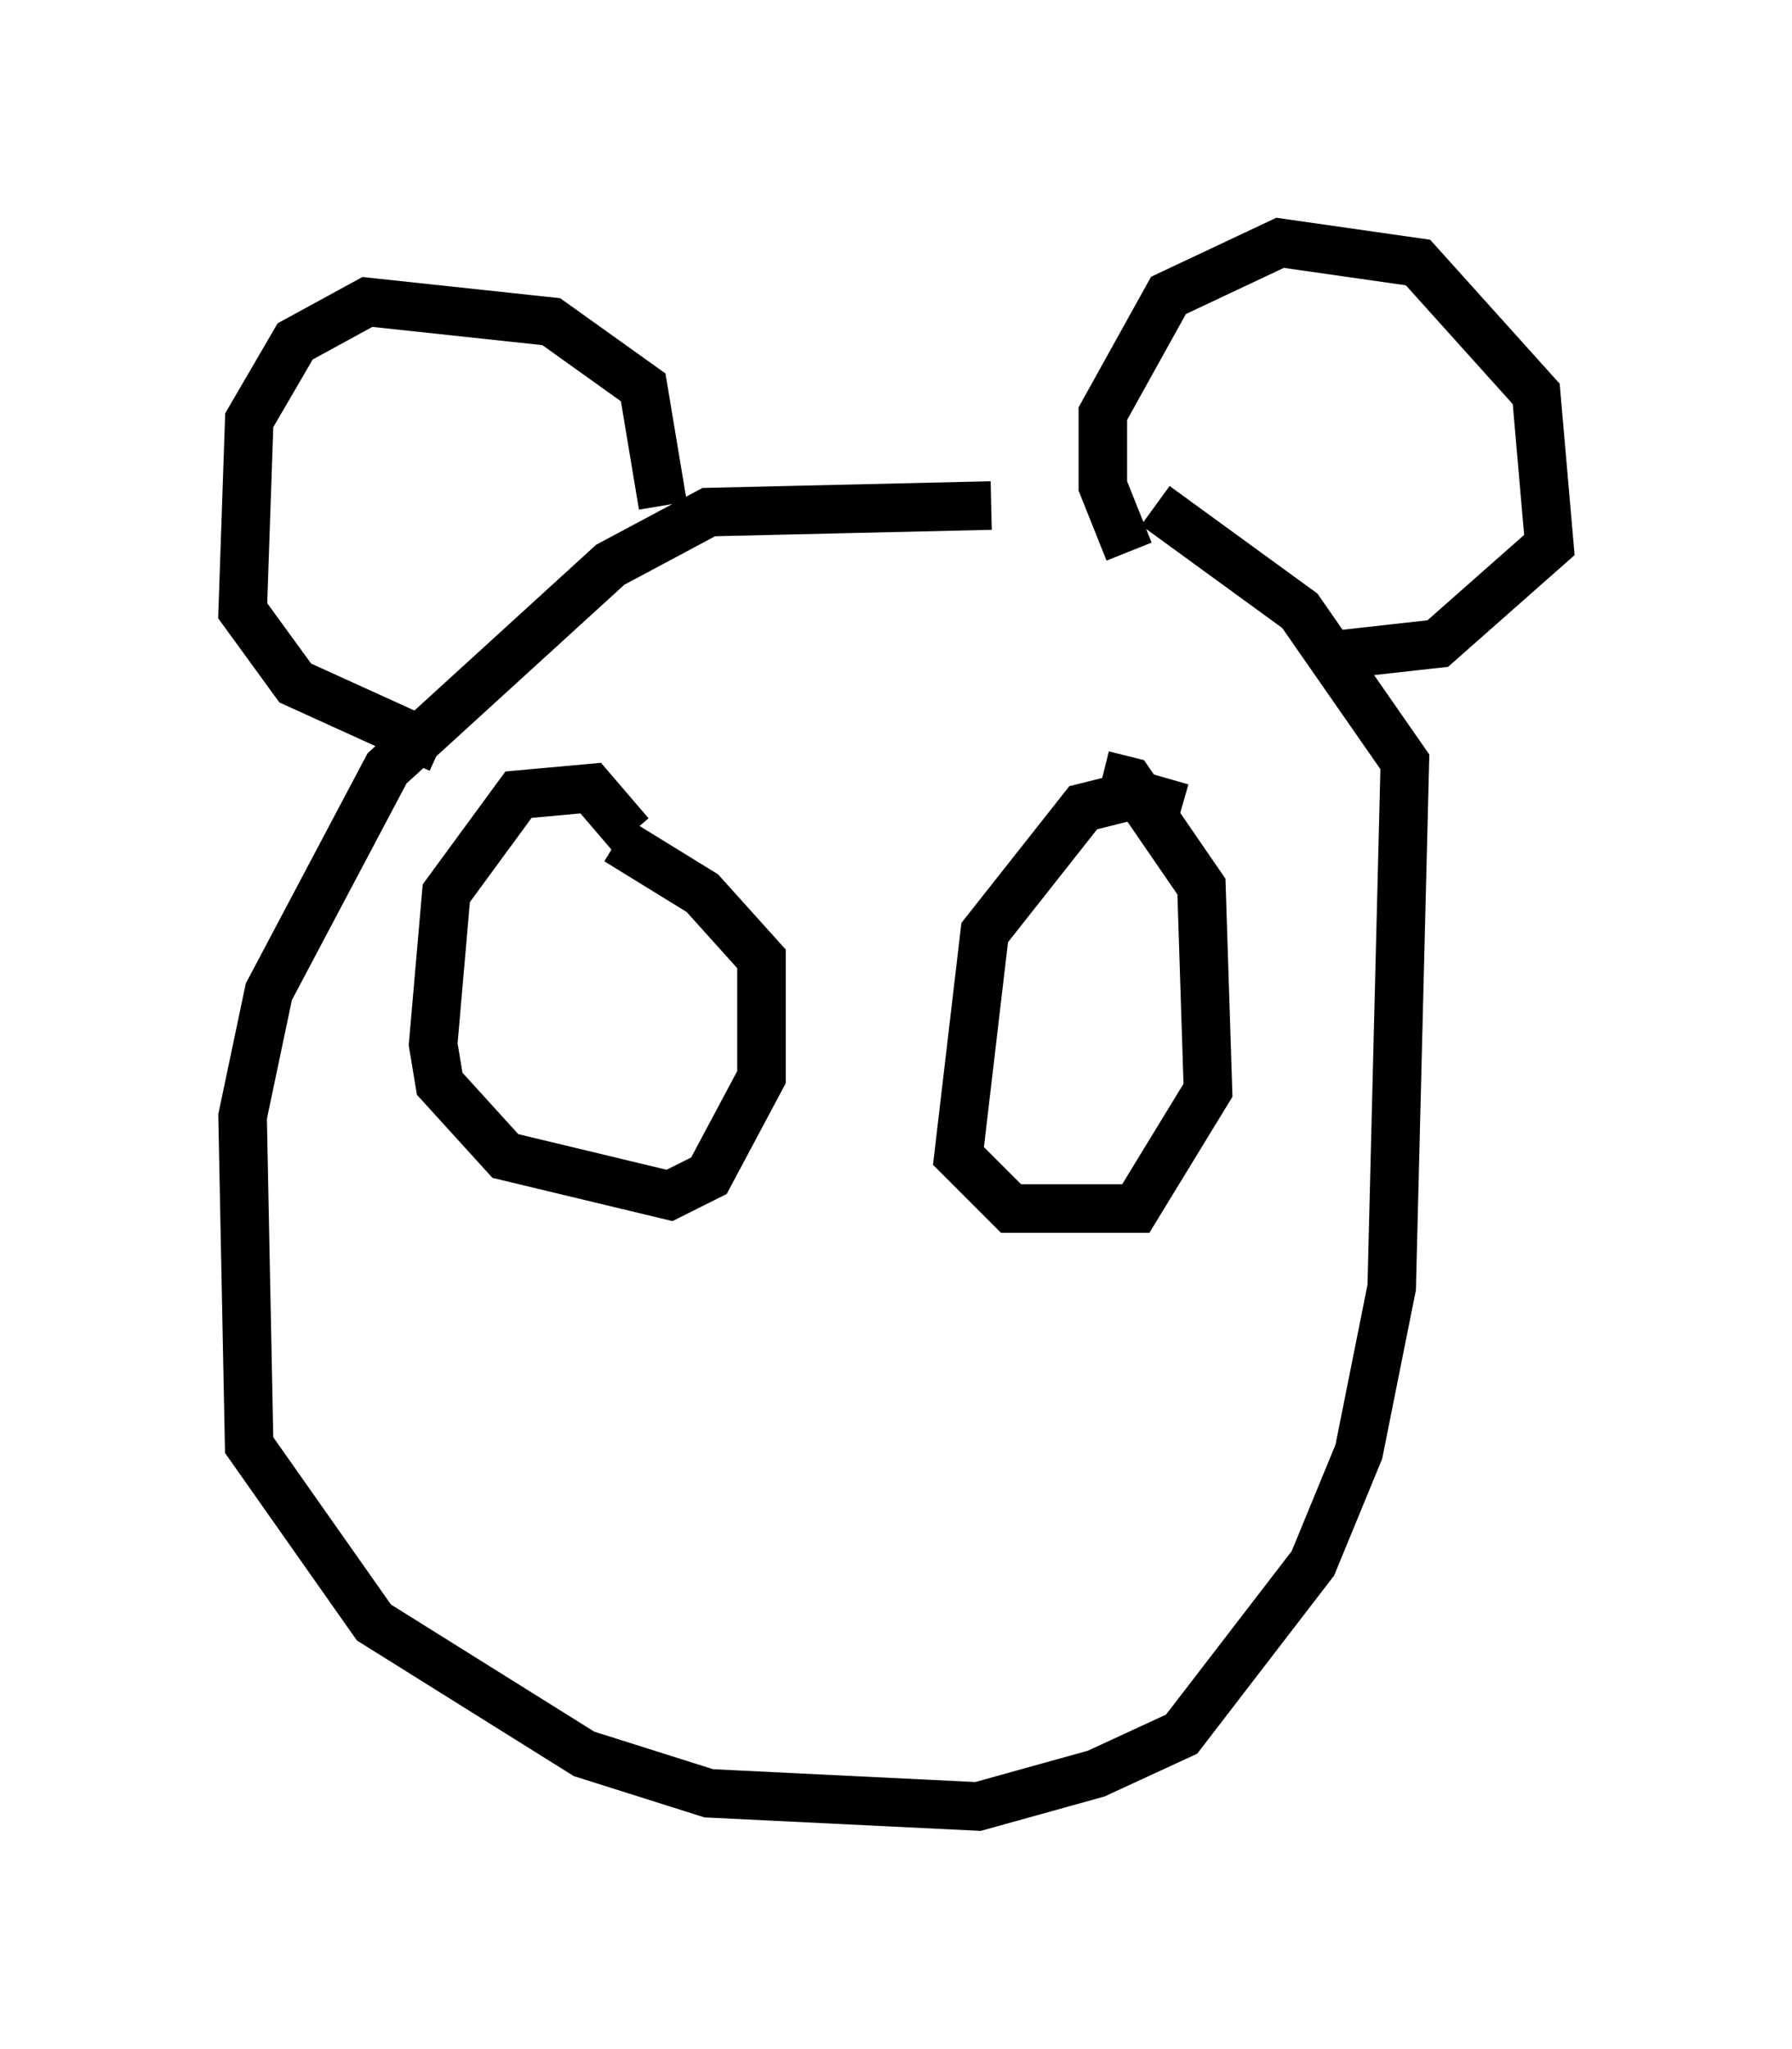 <?xml version="1.0" encoding="utf-8" ?>
<svg baseProfile="full" height="42.205" version="1.1" width="36.928" xmlns="http://www.w3.org/2000/svg" xmlns:ev="http://www.w3.org/2001/xml-events" xmlns:xlink="http://www.w3.org/1999/xlink"><defs /><rect fill="white" height="42.205" width="36.928" x="0" y="0" /><path d="M22.726, 12.036 m-2.3, -1.624 l-5.819, 0.135 -2.03, 1.083 l-4.601, 4.195 -2.436, 4.601 l-0.541, 2.571 0.135, 6.766 l2.571, 3.654 4.33, 2.706 l2.571, 0.812 5.548, 0.271 l2.436, -0.677 1.759, -0.812 l2.706, -3.518 0.947, -2.3 l0.677, -3.383 0.271, -10.825 l-2.165, -3.112 -2.977, -2.165 m-0.541, 0.947 l-0.541, -1.353 0.0, -1.488 l1.353, -2.436 2.3, -1.083 l2.842, 0.406 2.436, 2.706 l0.271, 3.112 -2.3, 2.03 l-2.436, 0.271 m-13.532, -3.112 l-0.406, -2.436 -1.894, -1.353 l-3.789, -0.406 -1.488, 0.812 l-0.947, 1.624 -0.135, 3.924 l1.083, 1.488 2.977, 1.353 m3.924, 1.759 l-0.812, -0.947 -1.488, 0.135 l-1.488, 2.03 -0.271, 3.112 l0.135, 0.812 1.353, 1.488 l3.383, 0.812 0.812, -0.406 l1.083, -2.03 0.0, -2.436 l-1.218, -1.353 -1.759, -1.083 m11.637, -0.677 l-0.947, -0.271 -1.083, 0.271 l-2.03, 2.571 -0.541, 4.601 l1.083, 1.083 2.571, 0.0 l1.488, -2.436 -0.135, -4.195 l-1.488, -2.165 -0.541, -0.135 " fill="none" stroke="black" stroke-width="1" /></svg>